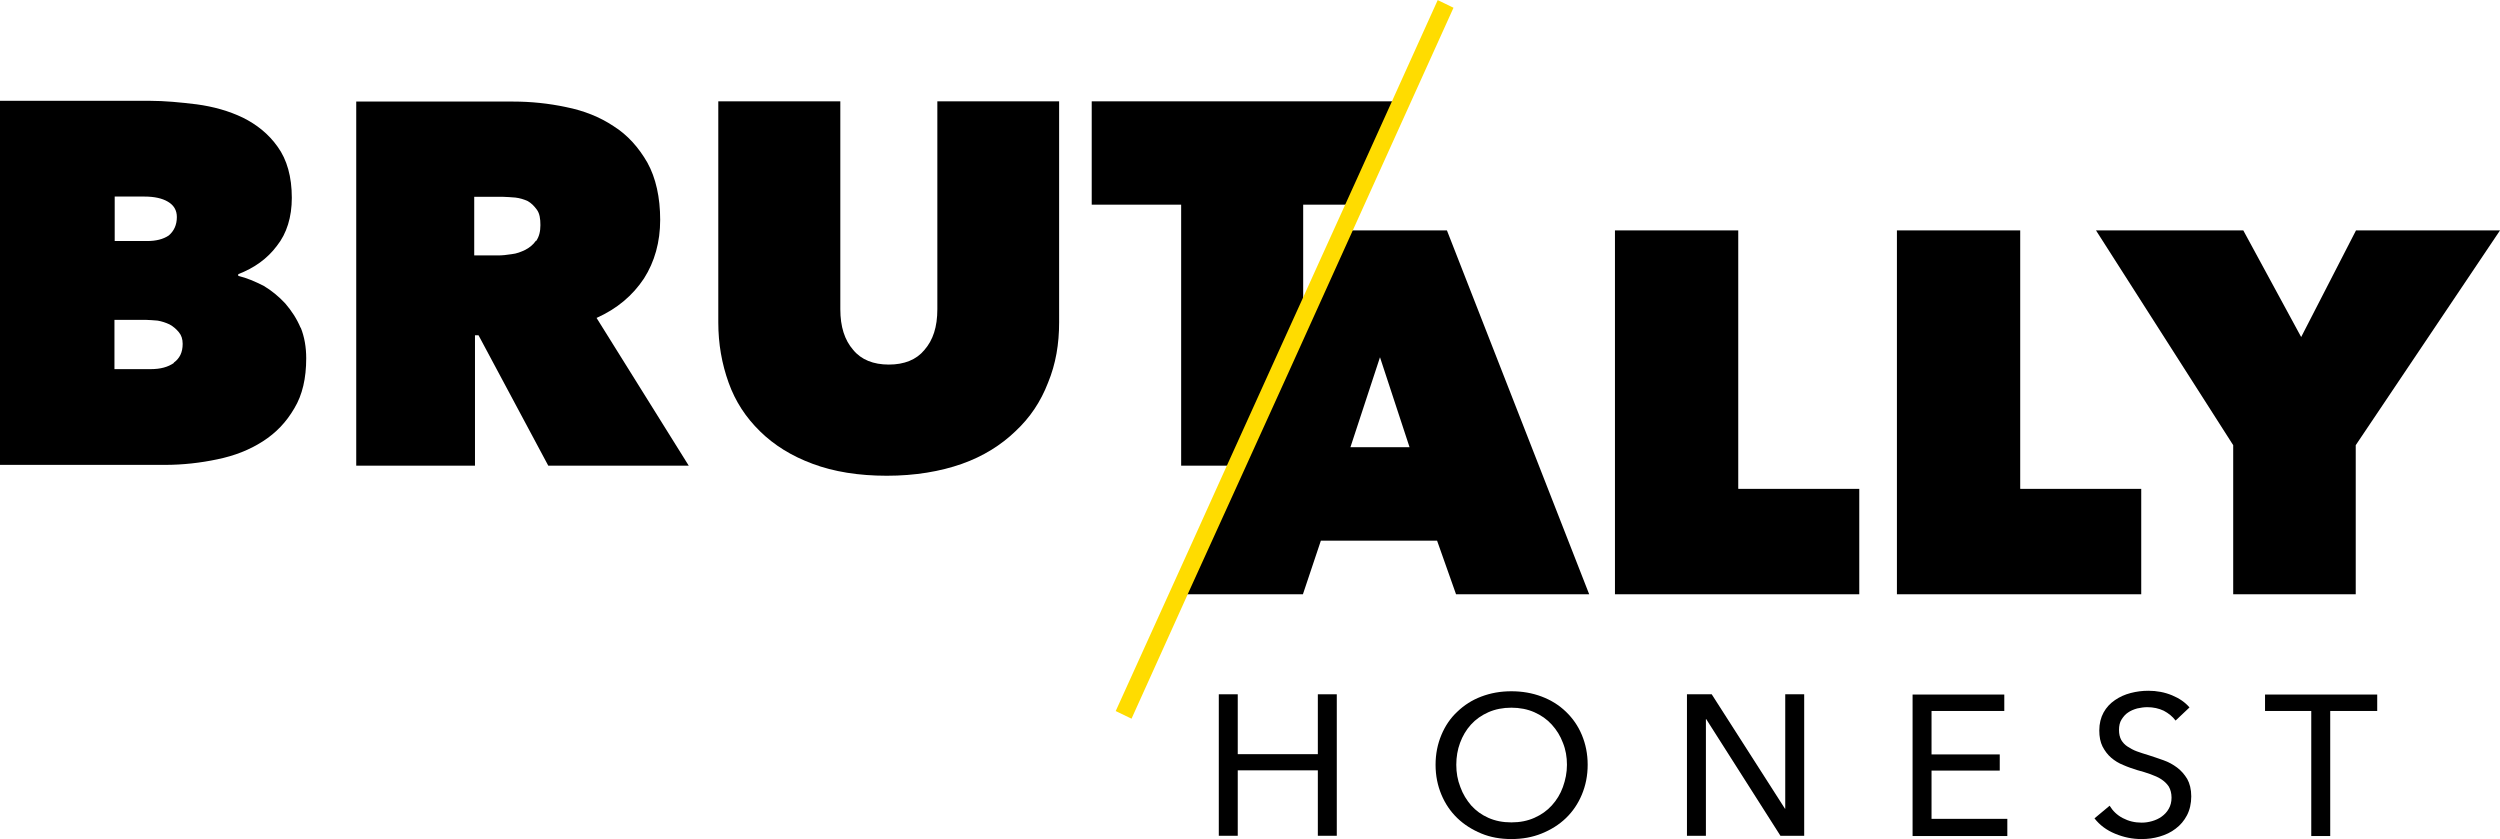 <?xml version="1.0" encoding="UTF-8"?><svg xmlns="http://www.w3.org/2000/svg" viewBox="0 0 98.95 33.22"><defs><style>.d{fill:#ffdc00;stroke:#ffdc00;stroke-miterlimit:10;stroke-width:.35px;}</style></defs><g id="a"/><g id="b"><g id="c"><g><g><path d="M11.9,12.98c-.15-.36-.36-.68-.61-.97-.25-.27-.54-.51-.86-.7-.34-.17-.66-.31-1-.39v-.07c.63-.24,1.15-.61,1.53-1.12,.39-.49,.59-1.14,.59-1.9,0-.83-.19-1.51-.56-2.02-.36-.51-.83-.88-1.37-1.15-.56-.27-1.17-.44-1.83-.53-.66-.08-1.27-.14-1.87-.14H0v14.41H6.53c.71,0,1.41-.08,2.07-.22,.68-.14,1.27-.37,1.8-.71s.93-.76,1.25-1.31c.32-.53,.47-1.19,.47-1.98,0-.44-.07-.85-.22-1.22ZM4.53,7.78h1.19c.39,0,.7,.07,.92,.2,.24,.14,.36,.34,.36,.61,0,.32-.12,.56-.32,.73-.22,.15-.51,.22-.85,.22h-1.29v-1.76Zm2.36,6.58c-.24,.17-.54,.25-.92,.25h-1.44v-1.95h1.24c.15,0,.31,.02,.47,.03,.17,.03,.32,.08,.47,.15,.15,.08,.27,.19,.37,.31s.15,.27,.15,.46c0,.34-.12,.58-.36,.75Z"/><path d="M23.62,12.58c.8-.36,1.42-.88,1.87-1.56,.42-.66,.64-1.44,.64-2.32s-.17-1.66-.51-2.27c-.34-.59-.78-1.09-1.34-1.44-.54-.36-1.17-.61-1.87-.75-.7-.15-1.41-.22-2.1-.22h-6.21v14.41h4.7v-5.16h.14l2.76,5.16h5.56l-3.65-5.85Zm-2.41-3.05c-.1,.15-.25,.27-.42,.36-.17,.08-.34,.15-.54,.17-.19,.03-.37,.05-.53,.05h-.95v-2.32h1.14c.15,0,.32,.02,.49,.03,.17,.02,.34,.07,.49,.14,.14,.08,.25,.19,.36,.34s.14,.36,.14,.61-.05,.46-.17,.63Z"/><path d="M37.1,4.01V12.24c0,.7-.17,1.22-.51,1.61-.32,.39-.8,.58-1.41,.58s-1.09-.19-1.41-.58c-.34-.39-.51-.92-.51-1.61V4.01h-4.83V12.76c0,.85,.14,1.64,.41,2.39,.27,.75,.68,1.37,1.24,1.92s1.25,.98,2.09,1.29c.83,.31,1.81,.47,2.93,.47s2.12-.17,2.97-.47,1.56-.75,2.12-1.29c.58-.54,1-1.17,1.29-1.92,.31-.75,.44-1.54,.44-2.39V4.01h-4.82Z"/><path d="M43.21,4.01v4.09h3.54v10.33h4.83V8.1h2.17l1.37-3.04v-1.05h-11.92Z"/></g><g><path d="M57.27,9.12h-4.43l-1.25,2.76-2.97,6.55-1.29,2.85-.88,2.24h5.12l.71-2.12h4.6l.75,2.12h5.27l-5.63-14.4Zm-3.82,8.58l1.17-3.56,1.17,3.56h-2.34Z"/><path d="M68.8,19.34V9.12h-4.88v14.4h9.67v-4.17h-4.78Z"/><path d="M79.96,19.34V9.12h-4.88v14.4h9.67v-4.17h-4.78Z"/><path d="M93.25,9.12l-2.17,4.22-2.29-4.22h-5.83l5.43,8.5v5.9h4.85v-5.9l5.71-8.5h-5.7Z"/></g><polygon class="d" points="57.3 .39 53.83 8.06 52.69 10.58 52.31 11.42 50.89 14.56 48.81 19.14 46.89 23.36 44.7 28.21 44.39 28.06 47.36 21.51 48.43 19.14 50.89 13.71 51.93 11.42 52.31 10.58 53.83 7.23 56.99 .24 57.3 .39"/><g><path d="M48.24,27.48h.75v2.37h3.17v-2.37h.75v5.6h-.75v-2.59h-3.17v2.59h-.75v-5.6Z"/><path d="M62.84,30.27c0,.43-.08,.82-.23,1.18-.15,.36-.36,.67-.63,.93-.27,.26-.59,.46-.96,.61-.37,.15-.77,.22-1.2,.22s-.83-.07-1.19-.22c-.36-.15-.68-.35-.95-.61-.27-.26-.48-.57-.63-.93-.15-.36-.23-.75-.23-1.18s.08-.82,.23-1.18c.15-.36,.36-.67,.63-.92,.27-.26,.58-.46,.95-.6s.76-.21,1.19-.21,.83,.07,1.2,.21c.37,.14,.69,.34,.96,.6,.27,.26,.48,.56,.63,.92,.15,.36,.23,.75,.23,1.18Zm-.82,0c0-.31-.05-.6-.16-.87-.1-.27-.25-.51-.44-.72-.19-.21-.42-.37-.69-.49-.27-.12-.58-.18-.91-.18s-.64,.06-.91,.18c-.27,.12-.5,.28-.69,.49-.19,.21-.33,.45-.43,.72-.1,.27-.15,.56-.15,.87s.05,.6,.16,.88c.1,.28,.25,.52,.43,.73,.19,.21,.41,.37,.68,.49,.27,.12,.57,.18,.91,.18s.64-.06,.91-.18c.27-.12,.5-.28,.69-.49,.19-.21,.34-.45,.44-.73,.1-.28,.16-.57,.16-.88Z"/><path d="M70.64,32.01h.02v-4.53h.75v5.6h-.94l-2.94-4.62h-.01v4.62h-.75v-5.6h.98l2.9,4.53Z"/><path d="M76.46,32.41h2.99v.68h-3.75v-5.6h3.63v.65h-2.88v1.72h2.7v.64h-2.7v1.91Z"/><path d="M86.11,28.52c-.12-.16-.28-.29-.47-.39-.19-.09-.41-.14-.65-.14-.13,0-.26,.02-.4,.05-.14,.04-.26,.09-.36,.16-.11,.07-.19,.17-.26,.28-.07,.11-.1,.25-.1,.41s.03,.29,.09,.4c.06,.1,.14,.19,.25,.26,.11,.07,.23,.14,.37,.19,.14,.05,.29,.1,.46,.15,.19,.06,.39,.13,.59,.2s.38,.17,.54,.29,.29,.27,.4,.45c.1,.18,.16,.41,.16,.69s-.06,.54-.17,.75-.26,.39-.45,.53c-.18,.14-.39,.24-.63,.31s-.47,.1-.72,.1c-.36,0-.7-.07-1.04-.21s-.61-.34-.82-.61l.6-.5c.12,.2,.29,.37,.52,.49,.23,.12,.47,.18,.75,.18,.14,0,.27-.02,.41-.06s.27-.1,.38-.18c.11-.08,.21-.18,.28-.31,.07-.12,.11-.27,.11-.44s-.04-.32-.11-.44c-.08-.12-.18-.21-.3-.29-.12-.08-.27-.14-.43-.2s-.34-.11-.52-.16c-.19-.06-.37-.12-.55-.2-.18-.07-.34-.17-.48-.29-.14-.12-.25-.27-.34-.44-.09-.18-.13-.39-.13-.64,0-.27,.06-.51,.17-.71s.26-.36,.45-.49,.39-.22,.62-.28c.23-.06,.46-.09,.7-.09,.34,0,.65,.06,.94,.18s.52,.28,.69,.48l-.54,.51Z"/><path d="M92.23,33.09h-.75v-4.95h-1.83v-.65h4.44v.65h-1.86v4.95Z"/></g></g></g></g></svg>